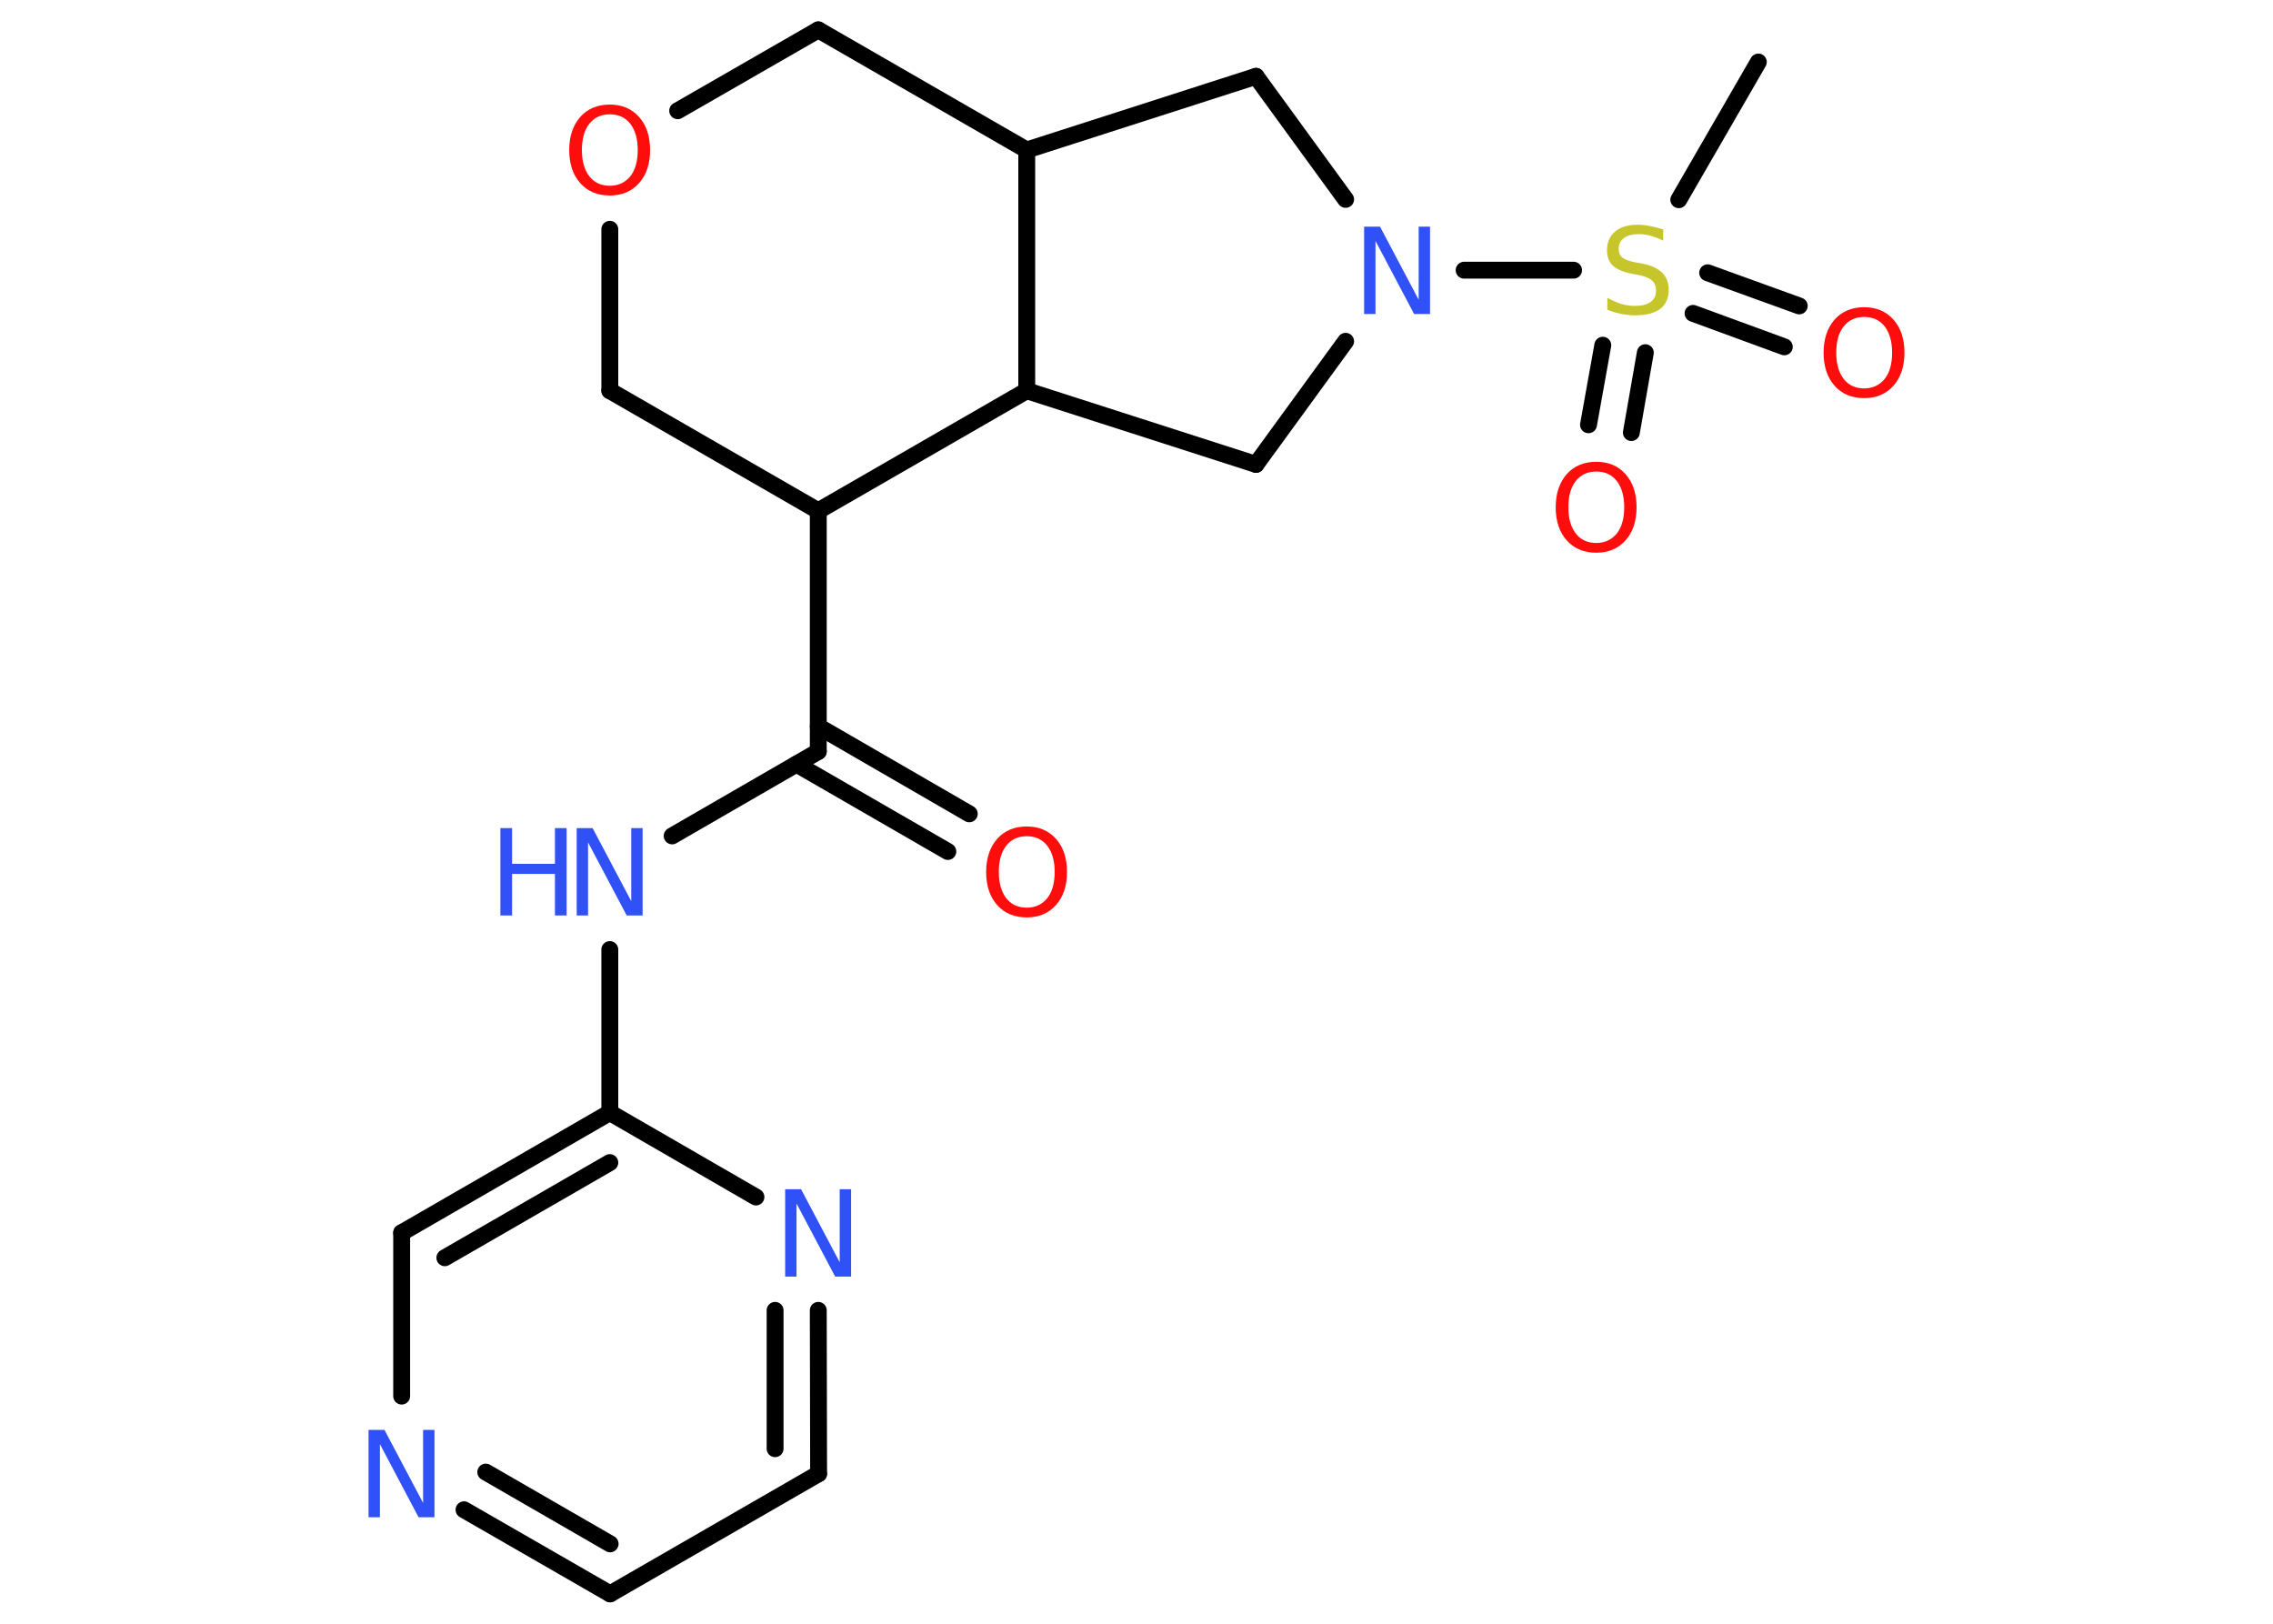 <?xml version='1.0' encoding='UTF-8'?>
<!DOCTYPE svg PUBLIC "-//W3C//DTD SVG 1.1//EN" "http://www.w3.org/Graphics/SVG/1.1/DTD/svg11.dtd">
<svg version='1.2' xmlns='http://www.w3.org/2000/svg' xmlns:xlink='http://www.w3.org/1999/xlink' width='70.0mm' height='50.0mm' viewBox='0 0 70.0 50.0'>
  <desc>Generated by the Chemistry Development Kit (http://github.com/cdk)</desc>
  <g stroke-linecap='round' stroke-linejoin='round' stroke='#000000' stroke-width='.52' fill='#3050F8'>
    <rect x='.0' y='.0' width='70.0' height='50.0' fill='#FFFFFF' stroke='none'/>
    <g id='mol1' class='mol'>
      <line id='mol1bnd1' class='bond' x1='54.15' y1='1.91' x2='51.7' y2='6.15'/>
      <g id='mol1bnd2' class='bond'>
        <line x1='50.67' y1='10.86' x2='50.24' y2='13.32'/>
        <line x1='49.36' y1='10.63' x2='48.92' y2='13.08'/>
      </g>
      <g id='mol1bnd3' class='bond'>
        <line x1='52.59' y1='8.4' x2='55.41' y2='9.42'/>
        <line x1='52.14' y1='9.65' x2='54.95' y2='10.68'/>
      </g>
      <line id='mol1bnd4' class='bond' x1='48.46' y1='8.32' x2='45.09' y2='8.32'/>
      <line id='mol1bnd5' class='bond' x1='41.44' y1='6.14' x2='38.68' y2='2.35'/>
      <line id='mol1bnd6' class='bond' x1='38.68' y1='2.35' x2='31.62' y2='4.62'/>
      <line id='mol1bnd7' class='bond' x1='31.62' y1='4.62' x2='25.2' y2='.92'/>
      <line id='mol1bnd8' class='bond' x1='25.2' y1='.92' x2='20.87' y2='3.41'/>
      <line id='mol1bnd9' class='bond' x1='18.78' y1='7.06' x2='18.78' y2='12.03'/>
      <line id='mol1bnd10' class='bond' x1='18.78' y1='12.03' x2='25.2' y2='15.73'/>
      <line id='mol1bnd11' class='bond' x1='25.2' y1='15.73' x2='25.2' y2='23.14'/>
      <g id='mol1bnd12' class='bond'>
        <line x1='25.2' y1='22.37' x2='29.85' y2='25.06'/>
        <line x1='24.53' y1='23.53' x2='29.19' y2='26.22'/>
      </g>
      <line id='mol1bnd13' class='bond' x1='25.2' y1='23.14' x2='20.7' y2='25.74'/>
      <line id='mol1bnd14' class='bond' x1='18.78' y1='29.24' x2='18.78' y2='34.26'/>
      <g id='mol1bnd15' class='bond'>
        <line x1='18.78' y1='34.26' x2='12.37' y2='37.96'/>
        <line x1='18.78' y1='35.8' x2='13.7' y2='38.73'/>
      </g>
      <line id='mol1bnd16' class='bond' x1='12.37' y1='37.96' x2='12.37' y2='42.99'/>
      <g id='mol1bnd17' class='bond'>
        <line x1='14.29' y1='46.49' x2='18.79' y2='49.08'/>
        <line x1='14.96' y1='45.33' x2='18.79' y2='47.54'/>
      </g>
      <line id='mol1bnd18' class='bond' x1='18.79' y1='49.08' x2='25.21' y2='45.38'/>
      <g id='mol1bnd19' class='bond'>
        <line x1='25.21' y1='45.38' x2='25.2' y2='40.35'/>
        <line x1='23.87' y1='44.61' x2='23.87' y2='40.35'/>
      </g>
      <line id='mol1bnd20' class='bond' x1='18.78' y1='34.26' x2='23.28' y2='36.86'/>
      <line id='mol1bnd21' class='bond' x1='25.2' y1='15.73' x2='31.62' y2='12.03'/>
      <line id='mol1bnd22' class='bond' x1='31.62' y1='4.62' x2='31.62' y2='12.03'/>
      <line id='mol1bnd23' class='bond' x1='31.62' y1='12.03' x2='38.68' y2='14.3'/>
      <line id='mol1bnd24' class='bond' x1='41.44' y1='10.51' x2='38.68' y2='14.3'/>
      <path id='mol1atm2' class='atom' d='M51.22 7.06v.35q-.2 -.1 -.39 -.15q-.18 -.05 -.36 -.05q-.3 .0 -.46 .12q-.16 .12 -.16 .33q.0 .18 .11 .27q.11 .09 .41 .15l.22 .04q.4 .08 .6 .28q.2 .2 .2 .52q.0 .39 -.26 .59q-.26 .2 -.77 .2q-.19 .0 -.41 -.04q-.22 -.04 -.45 -.13v-.37q.22 .12 .43 .19q.21 .06 .42 .06q.31 .0 .48 -.12q.17 -.12 .17 -.35q.0 -.2 -.12 -.31q-.12 -.11 -.4 -.17l-.22 -.04q-.41 -.08 -.59 -.25q-.18 -.17 -.18 -.48q.0 -.36 .25 -.57q.25 -.21 .69 -.21q.19 .0 .38 .04q.2 .04 .4 .1z' stroke='none' fill='#C6C62C'/>
      <path id='mol1atm3' class='atom' d='M49.16 14.52q-.4 .0 -.63 .29q-.23 .29 -.23 .81q.0 .51 .23 .81q.23 .29 .63 .29q.39 .0 .63 -.29q.23 -.29 .23 -.81q.0 -.51 -.23 -.81q-.23 -.29 -.63 -.29zM49.16 14.22q.56 .0 .9 .38q.34 .38 .34 1.02q.0 .64 -.34 1.02q-.34 .38 -.9 .38q-.57 .0 -.91 -.38q-.34 -.38 -.34 -1.02q.0 -.63 .34 -1.02q.34 -.38 .91 -.38z' stroke='none' fill='#FF0D0D'/>
      <path id='mol1atm4' class='atom' d='M57.41 9.76q-.4 .0 -.63 .29q-.23 .29 -.23 .81q.0 .51 .23 .81q.23 .29 .63 .29q.39 .0 .63 -.29q.23 -.29 .23 -.81q.0 -.51 -.23 -.81q-.23 -.29 -.63 -.29zM57.41 9.46q.56 .0 .9 .38q.34 .38 .34 1.02q.0 .64 -.34 1.02q-.34 .38 -.9 .38q-.57 .0 -.91 -.38q-.34 -.38 -.34 -1.02q.0 -.63 .34 -1.02q.34 -.38 .91 -.38z' stroke='none' fill='#FF0D0D'/>
      <path id='mol1atm5' class='atom' d='M42.01 6.98h.49l1.19 2.25v-2.25h.35v2.69h-.49l-1.19 -2.25v2.25h-.35v-2.69z' stroke='none'/>
      <path id='mol1atm9' class='atom' d='M18.78 3.52q-.4 .0 -.63 .29q-.23 .29 -.23 .81q.0 .51 .23 .81q.23 .29 .63 .29q.39 .0 .63 -.29q.23 -.29 .23 -.81q.0 -.51 -.23 -.81q-.23 -.29 -.63 -.29zM18.78 3.22q.56 .0 .9 .38q.34 .38 .34 1.02q.0 .64 -.34 1.02q-.34 .38 -.9 .38q-.57 .0 -.91 -.38q-.34 -.38 -.34 -1.02q.0 -.63 .34 -1.02q.34 -.38 .91 -.38z' stroke='none' fill='#FF0D0D'/>
      <path id='mol1atm13' class='atom' d='M31.62 25.75q-.4 .0 -.63 .29q-.23 .29 -.23 .81q.0 .51 .23 .81q.23 .29 .63 .29q.39 .0 .63 -.29q.23 -.29 .23 -.81q.0 -.51 -.23 -.81q-.23 -.29 -.63 -.29zM31.62 25.45q.56 .0 .9 .38q.34 .38 .34 1.02q.0 .64 -.34 1.02q-.34 .38 -.9 .38q-.57 .0 -.91 -.38q-.34 -.38 -.34 -1.02q.0 -.63 .34 -1.02q.34 -.38 .91 -.38z' stroke='none' fill='#FF0D0D'/>
      <g id='mol1atm14' class='atom'>
        <path d='M17.76 25.5h.49l1.19 2.25v-2.25h.35v2.69h-.49l-1.19 -2.25v2.25h-.35v-2.69z' stroke='none'/>
        <path d='M15.41 25.5h.36v1.1h1.32v-1.1h.36v2.69h-.36v-1.28h-1.32v1.28h-.36v-2.69z' stroke='none'/>
      </g>
      <path id='mol1atm17' class='atom' d='M11.35 44.03h.49l1.19 2.25v-2.25h.35v2.69h-.49l-1.19 -2.25v2.25h-.35v-2.69z' stroke='none'/>
      <path id='mol1atm20' class='atom' d='M24.18 36.62h.49l1.19 2.25v-2.25h.35v2.69h-.49l-1.19 -2.25v2.25h-.35v-2.69z' stroke='none'/>
    </g>
  </g>
</svg>
